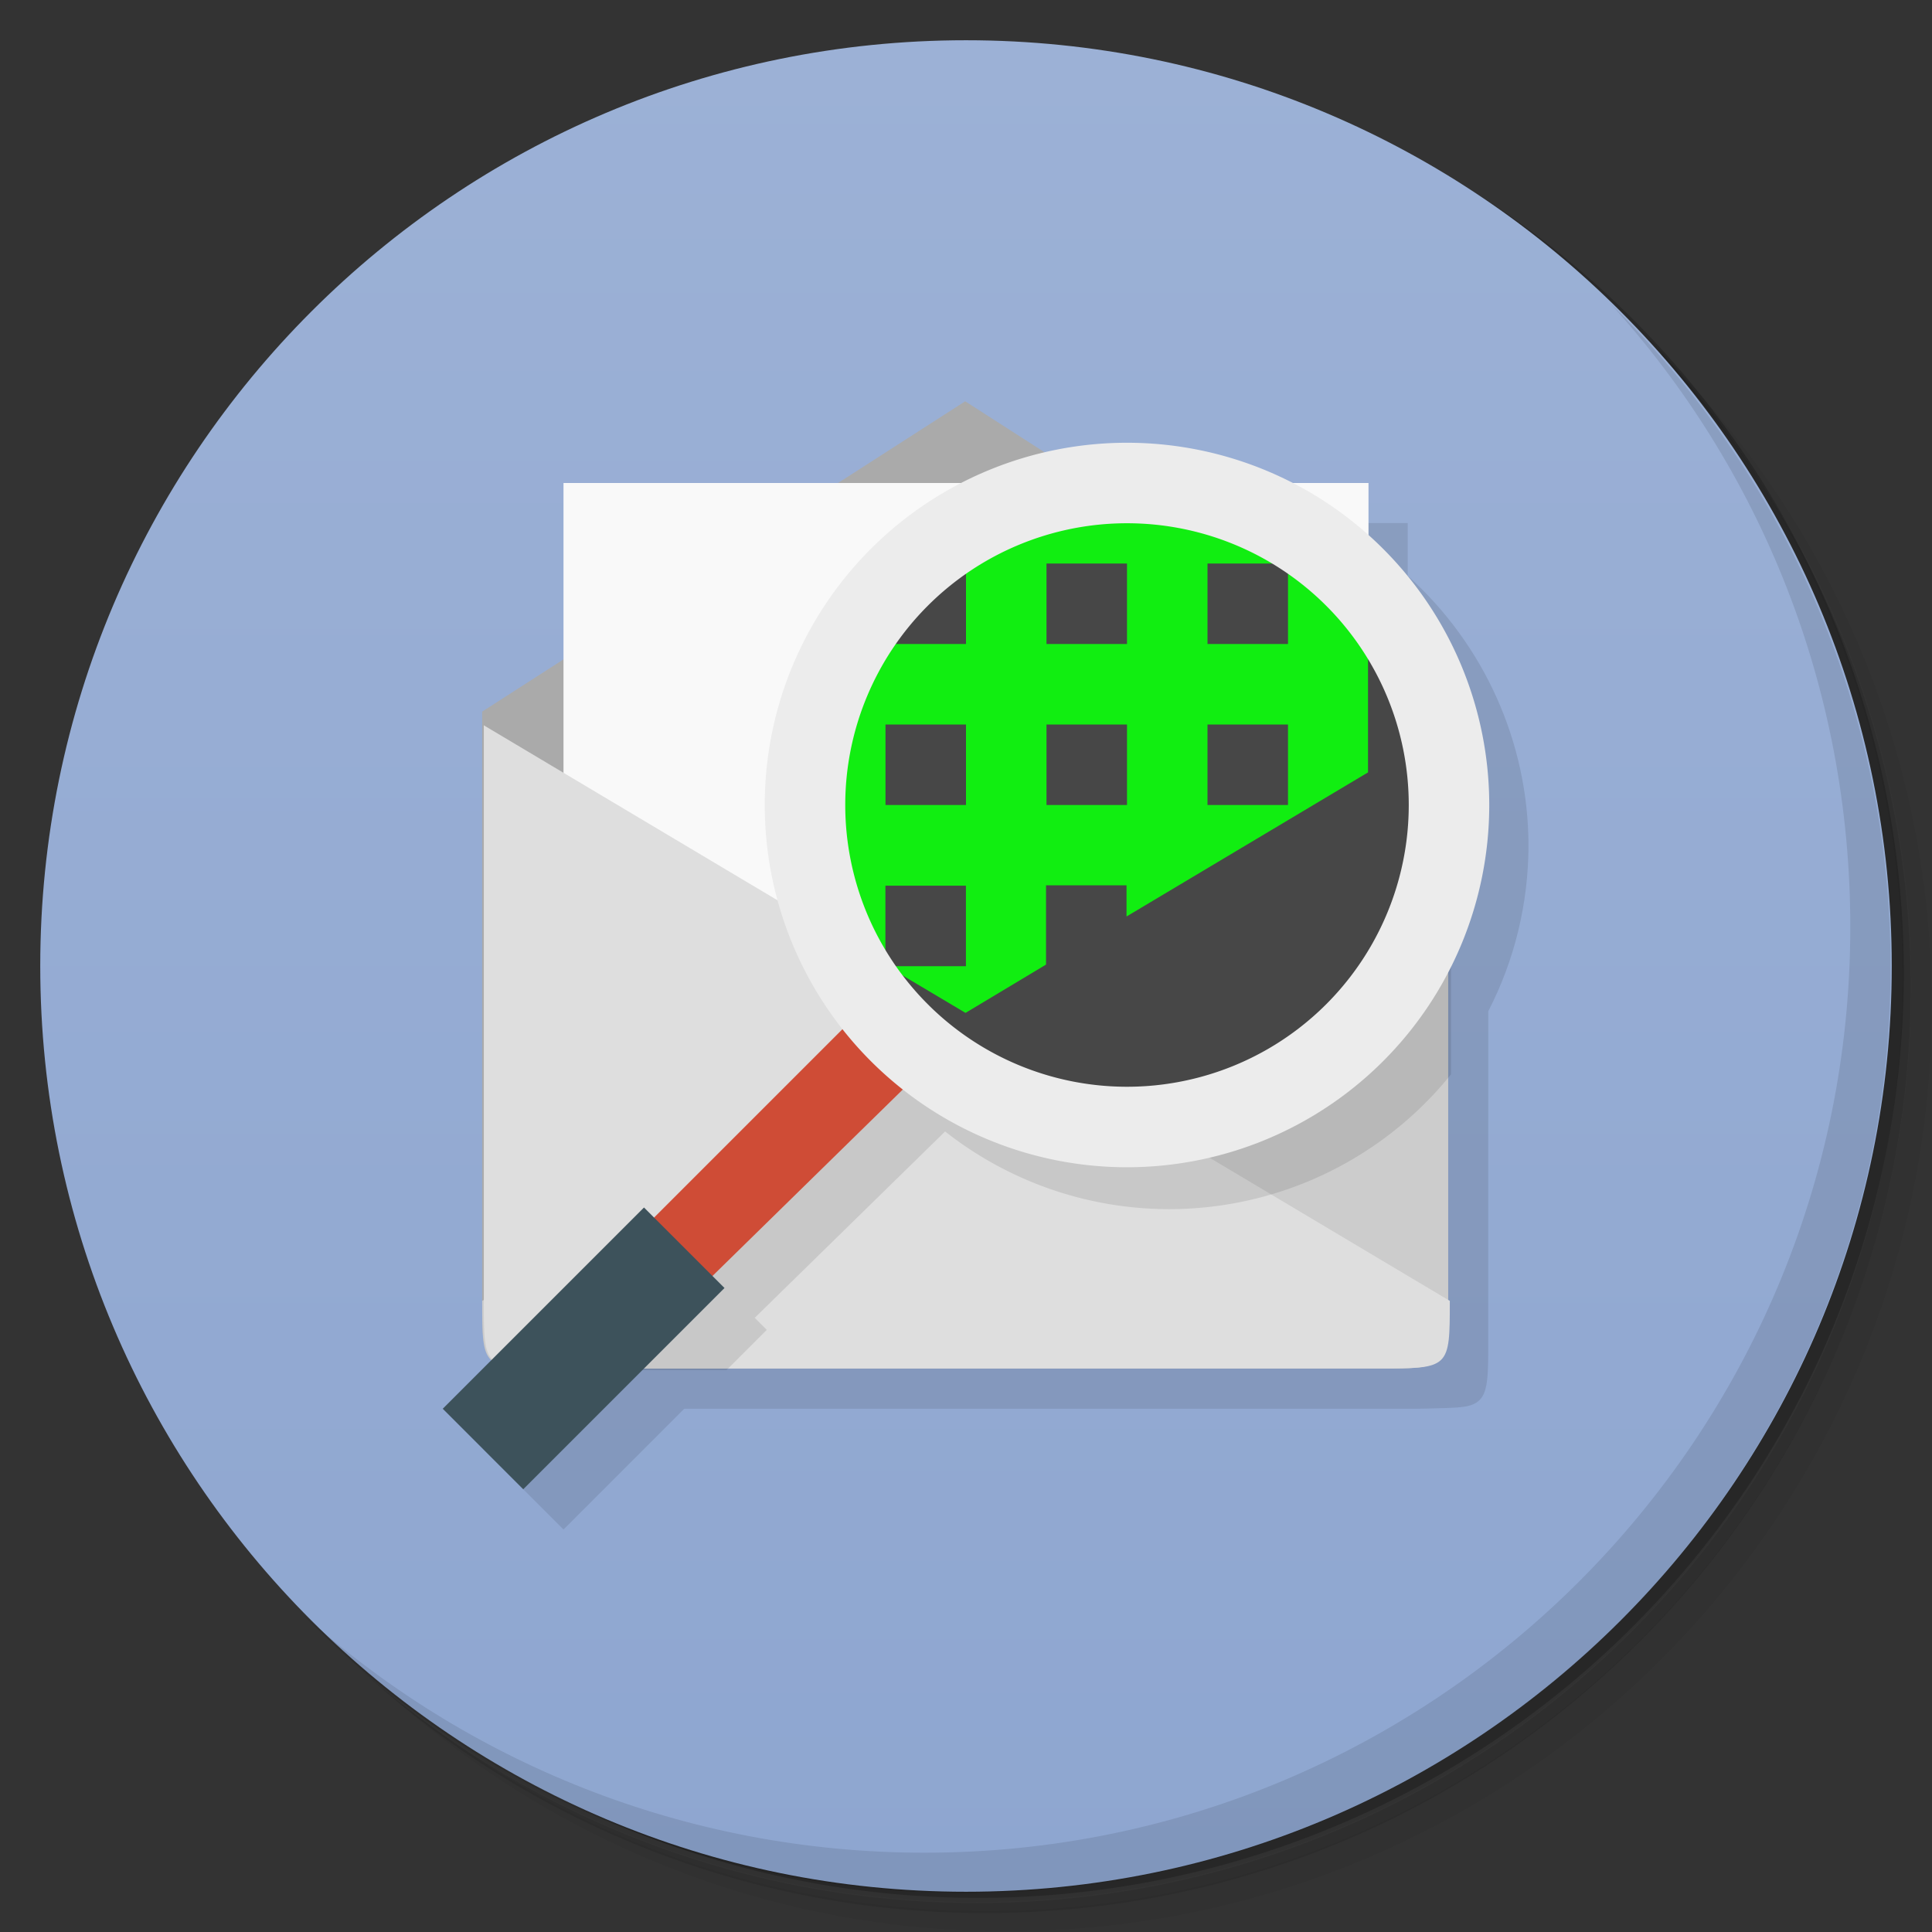 <svg version="1.1" viewBox="0 0 48 48" xmlns="http://www.w3.org/2000/svg">
 <rect x="0" y="0" width="48" height="48" fill="#333333" stroke="none"/>
 <defs>
  <linearGradient id="bg" x1="1" x2="47" gradientTransform="matrix(0 -1 1 0 -1.5e-6 48)" gradientUnits="userSpaceOnUse">
   <stop style="stop-color:#8ea6d0" offset="0"/>
   <stop style="stop-color:#9cb1d6" offset="1"/>
  </linearGradient>
 </defs>
 <path d="m36.3 5c5.86 4.06 9.69 10.8 9.69 18.5 0 12.4-10.1 22.5-22.5 22.5-7.67 0-14.4-3.83-18.5-9.69 1.04 1.82 2.31 3.5 3.78 4.97 4.08 3.71 9.51 5.97 15.5 5.97 12.7 0 23-10.3 23-23 0-5.95-2.26-11.4-5.97-15.5-1.47-1.48-3.15-2.74-4.97-3.78zm4.97 3.78c3.85 4.11 6.22 9.64 6.22 15.7 0 12.7-10.3 23-23 23-6.08 0-11.6-2.36-15.7-6.22 4.16 4.14 9.88 6.72 16.2 6.72 12.7 0 23-10.3 23-23 0-6.34-2.58-12.1-6.72-16.2z" style="opacity:.05"/>
 <path d="m41.3 8.78c3.71 4.08 5.97 9.51 5.97 15.5 0 12.7-10.3 23-23 23-5.95 0-11.4-2.26-15.5-5.97 4.11 3.85 9.64 6.22 15.7 6.22 12.7 0 23-10.3 23-23 0-6.08-2.36-11.6-6.22-15.7z" style="opacity:.1"/>
 <path d="m31.2 2.38c8.62 3.15 14.8 11.4 14.8 21.1 0 12.4-10.1 22.5-22.5 22.5-9.71 0-18-6.14-21.1-14.8a23 23 0 0 0 44.9-7 23 23 0 0 0-16-21.9z" style="opacity:.2"/>
 <path d="m24 1c12.7 0 23 10.3 23 23s-10.3 23-23 23-23-10.3-23-23 10.3-23 23-23z" style="fill:url(#bg)"/>
 <path d="m12 36 2 2 3-3h18.2c0.222 0 0.344-0.008 0.514-0.012 0.34-0.007 0.655-0.017 0.828-0.076 0.263-0.089 0.365-0.274 0.406-0.635 0.028-0.241 0.027-0.563 0.027-0.992v-8.16c0.657-1.27 0.999-2.69 1-4.12-0.004-2.56-1.1-4.99-3-6.7v-1.31h-1.88z" style="opacity:.1"/>
 <path d="m13.8 34h20.4c1.78 0 1.78 0 1.78-1.72v-14.6l-12-7.71-12 7.71v14.6c0 1.72 0 1.72 1.78 1.72" style="fill:#aaa"/>
 <path d="m40 7.53c3.71 4.08 5.97 9.51 5.97 15.5 0 12.7-10.3 23-23 23-5.95 0-11.4-2.26-15.5-5.97 4.18 4.29 10 6.97 16.5 6.97 12.7 0 23-10.3 23-23 0-6.46-2.68-12.3-6.97-16.5z" style="opacity:.1"/>
 <path d="m14 12v20h20v-20" style="fill:#f9f9f9"/>
 <path d="m13.8 34h20.4c1.78 0 1.78 0 1.78-1.68v-14.3l-24 14.3c0 1.68 0 1.68 1.78 1.68" style="fill:#ccc"/>
 <path d="m34.2 34h-20.4c-1.78 0-1.78 0-1.78-1.68v-14.3l24 14.3c0 1.68 0 1.68-1.77 1.68" style="fill:#dedede"/>
 <path d="m27.4 12.2a9 9 0 0 0-7.35 8.84 9 9 0 0 0 1.94 5.56l-4.69 4.69-0.25-0.25-3 3h4l1-1-0.299-0.299 4.73-4.63a9 9 0 0 0 5.57 1.93 9 9 0 0 0 7-3.35v-8.94l-8.65-5.56z" style="opacity:.1"/>
 <circle cx="28" cy="20" r="8" style="fill:#474747"/>
 <path d="m22.5 27-1.5-1.5-4.8 4.8 1.4 1.5" style="fill:#cf4c36"/>
 <path d="m18 32-2-2-5 5 2 2" style="fill:#3d525b"/>
 <path d="m28 12a8 8 0 0 0-5.28 2h1.28v2h-2v-1.28a8 8 0 0 0-2 5.28 8 8 0 0 0 0.668 3.18l1.33 0.795v-1.97h2v2h-1.96l1.95 1.16 2-1.2v-1.97h2v0.775l6-3.58v-4.47a8 8 0 0 0-6-2.72zm-2 2h2v2h-2v-2zm4 0h2v2h-2v-2zm-8 4h2v2h-2v-2zm4 0h2v2h-2v-2zm4 0h2v2h-2v-2z" style="fill:#1e1"/>
 <path d="m28 11a9 9 0 0 0-9 9 9 9 0 0 0 9 9 9 9 0 0 0 9-9 9 9 0 0 0-9-9zm0 2a7 7 0 0 1 7 7 7 7 0 0 1-7 7 7 7 0 0 1-7-7 7 7 0 0 1 7-7z" style="fill:#ececec"/>
</svg>

